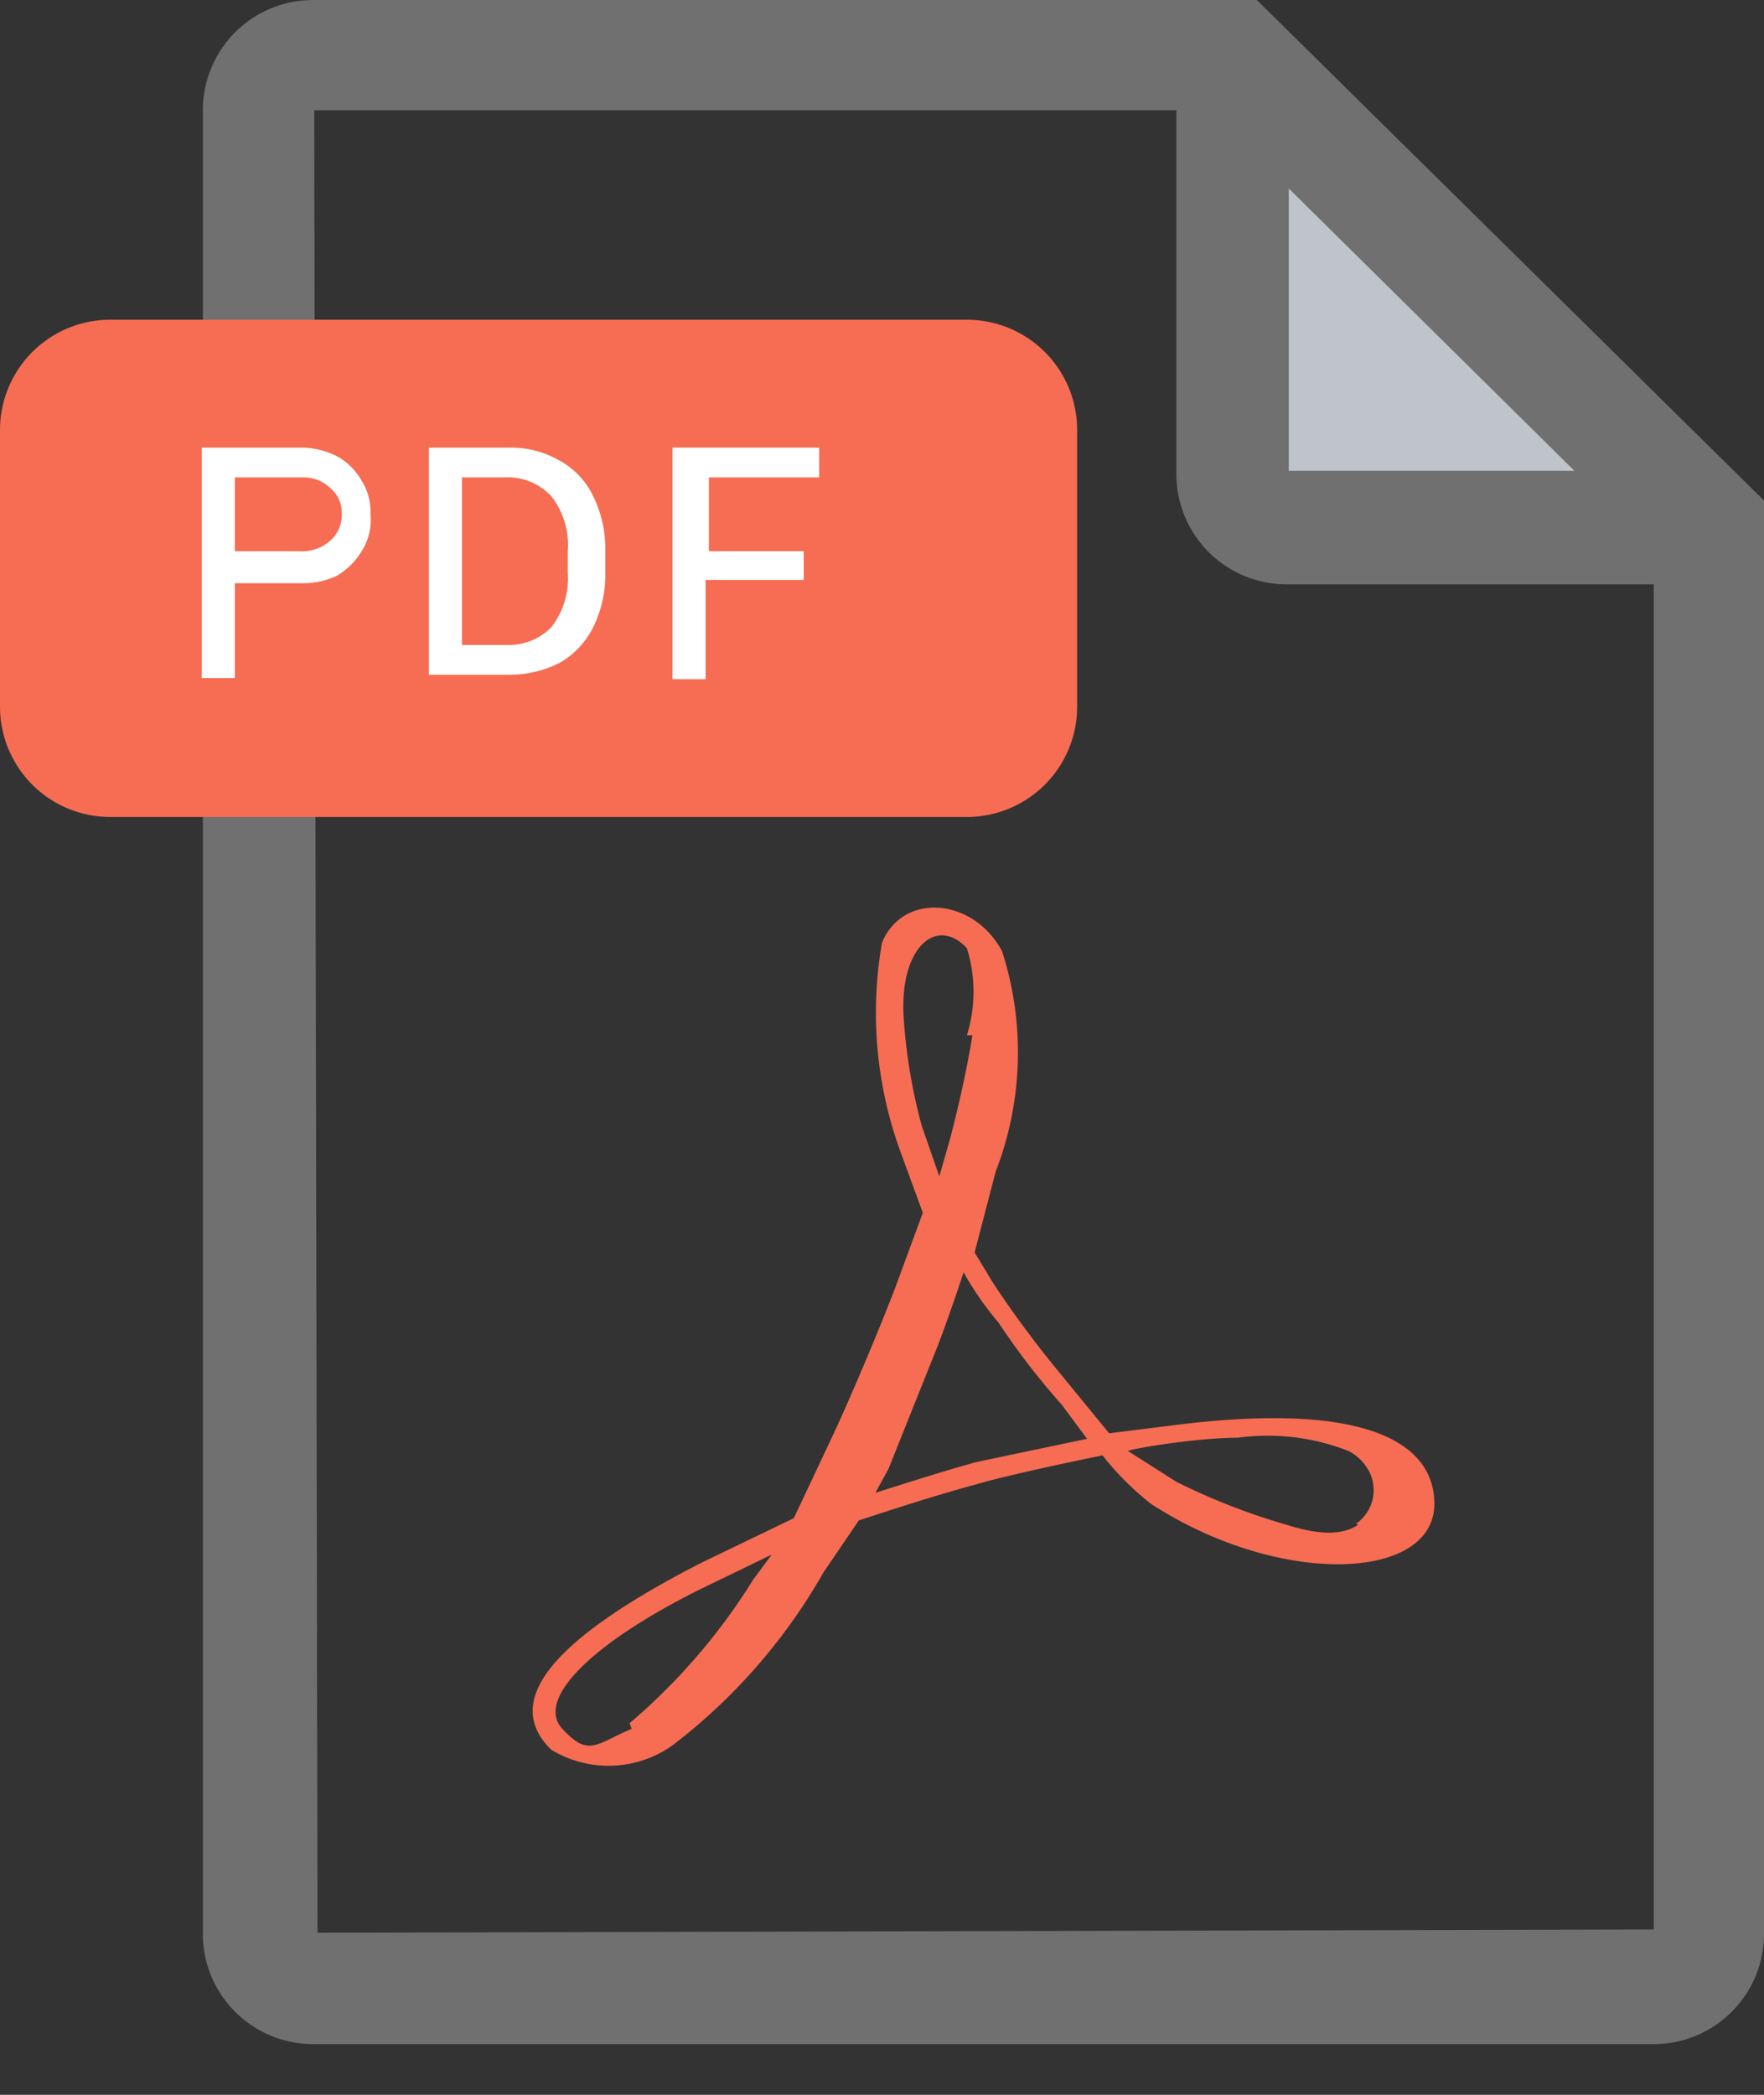 <svg xmlns="http://www.w3.org/2000/svg" viewBox="0 0 16 19"><rect x="0" y="0" width="16" height="19" fill="#333333" stroke="none"/><path d="M15.49,4.76H11.65a.47.47,0,0,1-.47-.47V.5" style="fill:#bec4c9"/><path d="M11.4,0H2.84a1,1,0,0,0-1,1V17.54a1,1,0,0,0,1,1H15a1,1,0,0,0,1-1v-13Zm.29,1.71,2.59,2.56-2.59,0ZM2.88,17.53,2.85,1h7.82V4.3a1,1,0,0,0,1,1H15L15,17.5Z" style="fill:#707070"/><path d="M1,2.9H8.77a1,1,0,0,1,1,1V6.41a1,1,0,0,1-1,1H1a1,1,0,0,1-1-1V3.9A1,1,0,0,1,1,2.9Z" style="fill:#f66d53"/><g style="isolation:isolate"><g style="isolation:isolate"><path d="M3.06,4.14a.58.58,0,0,1,.22.22.52.52,0,0,1,.08.3A.53.53,0,0,1,3.28,5a.66.66,0,0,1-.22.22.71.71,0,0,1-.32.07H2.13v.86h-.3V4.06h.91A.72.72,0,0,1,3.06,4.14Zm-.93.19V5h.58A.39.39,0,0,0,3,4.9a.31.31,0,0,0,.1-.24A.29.29,0,0,0,3,4.43a.35.35,0,0,0-.25-.1Z" style="fill:#fff"/><path d="M5.08,4.18a.72.72,0,0,1,.3.32A1.07,1.07,0,0,1,5.49,5V5.2a1.07,1.07,0,0,1-.11.49.77.77,0,0,1-.3.32,1,1,0,0,1-.46.11H3.89V4.06h.73A.88.88,0,0,1,5.08,4.18Zm-.89.15V5.85h.43A.54.54,0,0,0,5,5.69a.72.72,0,0,0,.15-.49V5A.72.72,0,0,0,5,4.5a.54.54,0,0,0-.42-.17Z" style="fill:#fff"/><path d="M7.43,4.06l0,.27h-1V5h.86v.26H6.4v.9H6.1V4.06Z" style="fill:#fff"/></g></g><path d="M5,15.87c-.45-.44,0-1,1.37-1.7l.83-.4.33-.7c.18-.38.44-1,.59-1.39L8.37,11l-.19-.52A3.68,3.68,0,0,1,8,8.55c.19-.46.83-.41,1.09.08a3,3,0,0,1-.06,2l-.19.73.17.28a9.41,9.41,0,0,0,.6.81l.45.55.56-.07c1.78-.23,2.39.16,2.39.71,0,.7-1.4.76-2.57,0A2.61,2.61,0,0,1,10,13.2s-.74.15-1.1.25-.56.16-1.11.34l-.32.47A5.21,5.21,0,0,1,6.1,15.83,1,1,0,0,1,5,15.87Zm.71-.24a5.55,5.55,0,0,0,1.12-1.3L7,14.1l-.66.32c-1,.5-1.48,1-1.24,1.26s.3.14.63,0Zm6.59-1.81a.37.37,0,0,0,.09-.52.43.43,0,0,0-.16-.14,2,2,0,0,0-1-.12c-.35,0-.92.09-1,.12l.44.28a5.94,5.94,0,0,0,1,.39c.32.1.51.09.65,0ZM9.63,12.74A6.43,6.43,0,0,1,9.06,12a2.91,2.91,0,0,1-.32-.46s-.16.49-.28.78l-.4,1-.12.22s.62-.2.92-.28l1-.21ZM8.77,9.39a1.33,1.33,0,0,0,0-.79c-.28-.3-.63,0-.57.68a5,5,0,0,0,.16.93l.16.46.1-.35c.08-.31.15-.62.2-.93Z" style="fill:#f66d53"/></svg>